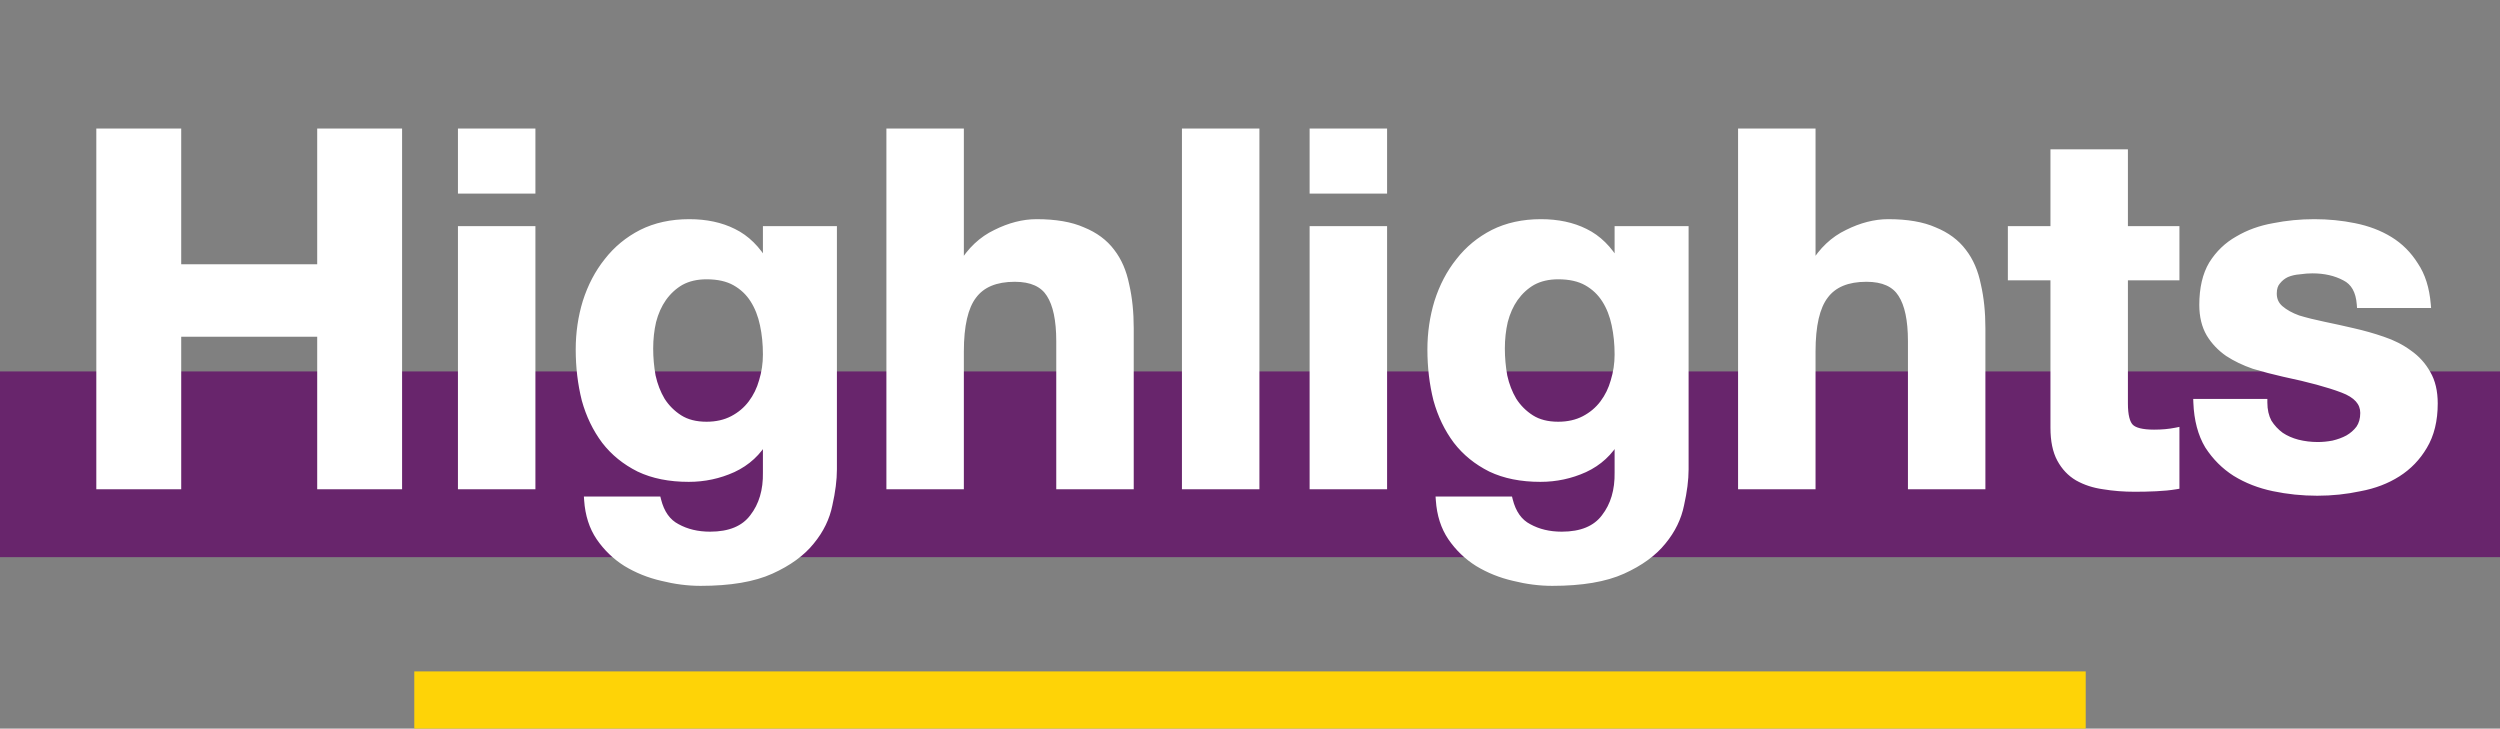<svg width="175" height="51" viewBox="0 0 175 51" fill="none" xmlns="http://www.w3.org/2000/svg">
<rect x="0" y="0" width="175" height="51" fill="#808080" stroke="none"/>
<rect y="26" width="175" height="13" fill="#68256C"/>
<path d="M6.992 9.248V34H12.435V23.323H22.454V34H27.896V9.248H22.454V18.747H12.435V9.248H6.992ZM37.229 13.304V9.248H32.306V13.304H37.229ZM32.306 16.077V34H37.229V16.077H32.306ZM49.46 29.771C48.697 29.771 48.062 29.609 47.553 29.285C47.045 28.962 46.629 28.546 46.305 28.037C46.005 27.529 45.785 26.963 45.646 26.339C45.531 25.692 45.473 25.044 45.473 24.397C45.473 23.727 45.542 23.092 45.681 22.491C45.843 21.867 46.086 21.324 46.409 20.861C46.756 20.376 47.172 19.995 47.657 19.717C48.166 19.44 48.766 19.301 49.46 19.301C50.269 19.301 50.939 19.452 51.47 19.752C52.002 20.052 52.429 20.457 52.753 20.965C53.077 21.474 53.308 22.063 53.446 22.733C53.585 23.38 53.654 24.074 53.654 24.813C53.654 25.46 53.562 26.084 53.377 26.685C53.215 27.263 52.961 27.783 52.614 28.245C52.268 28.708 51.829 29.077 51.297 29.355C50.766 29.632 50.153 29.771 49.46 29.771ZM58.334 32.856V16.077H53.654V18.469H53.585C52.984 17.429 52.233 16.69 51.332 16.251C50.453 15.812 49.425 15.592 48.246 15.592C46.998 15.592 45.889 15.835 44.918 16.32C43.971 16.805 43.173 17.464 42.526 18.296C41.879 19.105 41.382 20.052 41.036 21.139C40.712 22.202 40.55 23.311 40.55 24.467C40.55 25.692 40.689 26.859 40.966 27.968C41.267 29.054 41.729 30.013 42.353 30.845C42.977 31.654 43.774 32.301 44.745 32.787C45.716 33.249 46.871 33.48 48.212 33.48C49.298 33.48 50.326 33.26 51.297 32.821C52.291 32.359 53.053 31.654 53.585 30.707H53.654V33.064C53.678 34.335 53.365 35.387 52.718 36.219C52.094 37.051 51.089 37.467 49.702 37.467C48.824 37.467 48.05 37.282 47.38 36.912C46.709 36.565 46.259 35.93 46.028 35.005H41.14C41.209 36.022 41.486 36.889 41.972 37.605C42.48 38.345 43.104 38.946 43.844 39.408C44.606 39.87 45.438 40.205 46.34 40.413C47.264 40.644 48.166 40.76 49.044 40.76C51.101 40.76 52.742 40.483 53.966 39.928C55.191 39.373 56.127 38.692 56.774 37.883C57.422 37.097 57.837 36.242 58.022 35.317C58.23 34.393 58.334 33.572 58.334 32.856ZM62.298 9.248V34H67.22V24.605C67.22 22.78 67.521 21.474 68.122 20.688C68.723 19.879 69.693 19.475 71.034 19.475C72.212 19.475 73.033 19.844 73.495 20.584C73.957 21.3 74.188 22.398 74.188 23.877V34H79.111V22.976C79.111 21.867 79.007 20.861 78.799 19.96C78.614 19.036 78.279 18.261 77.794 17.637C77.308 16.99 76.638 16.493 75.783 16.147C74.951 15.777 73.876 15.592 72.559 15.592C71.635 15.592 70.687 15.835 69.716 16.32C68.746 16.782 67.948 17.533 67.324 18.573H67.22V9.248H62.298ZM82.986 9.248V34H87.909V9.248H82.986ZM96.846 13.304V9.248H91.923V13.304H96.846ZM91.923 16.077V34H96.846V16.077H91.923ZM109.077 29.771C108.314 29.771 107.679 29.609 107.17 29.285C106.662 28.962 106.246 28.546 105.922 28.037C105.622 27.529 105.402 26.963 105.264 26.339C105.148 25.692 105.09 25.044 105.09 24.397C105.09 23.727 105.16 23.092 105.298 22.491C105.46 21.867 105.703 21.324 106.026 20.861C106.373 20.376 106.789 19.995 107.274 19.717C107.783 19.44 108.384 19.301 109.077 19.301C109.886 19.301 110.556 19.452 111.088 19.752C111.619 20.052 112.047 20.457 112.37 20.965C112.694 21.474 112.925 22.063 113.064 22.733C113.202 23.38 113.272 24.074 113.272 24.813C113.272 25.46 113.179 26.084 112.994 26.685C112.832 27.263 112.578 27.783 112.232 28.245C111.885 28.708 111.446 29.077 110.914 29.355C110.383 29.632 109.77 29.771 109.077 29.771ZM117.952 32.856V16.077H113.272V18.469H113.202C112.601 17.429 111.85 16.69 110.949 16.251C110.071 15.812 109.042 15.592 107.864 15.592C106.616 15.592 105.506 15.835 104.536 16.32C103.588 16.805 102.791 17.464 102.144 18.296C101.496 19.105 101 20.052 100.653 21.139C100.329 22.202 100.168 23.311 100.168 24.467C100.168 25.692 100.306 26.859 100.584 27.968C100.884 29.054 101.346 30.013 101.97 30.845C102.594 31.654 103.392 32.301 104.362 32.787C105.333 33.249 106.488 33.48 107.829 33.48C108.915 33.48 109.944 33.26 110.914 32.821C111.908 32.359 112.671 31.654 113.202 30.707H113.272V33.064C113.295 34.335 112.983 35.387 112.336 36.219C111.712 37.051 110.706 37.467 109.32 37.467C108.441 37.467 107.667 37.282 106.997 36.912C106.327 36.565 105.876 35.93 105.645 35.005H100.757C100.826 36.022 101.104 36.889 101.589 37.605C102.097 38.345 102.721 38.946 103.461 39.408C104.224 39.87 105.056 40.205 105.957 40.413C106.881 40.644 107.783 40.76 108.661 40.76C110.718 40.76 112.359 40.483 113.584 39.928C114.808 39.373 115.744 38.692 116.392 37.883C117.039 37.097 117.455 36.242 117.64 35.317C117.848 34.393 117.952 33.572 117.952 32.856ZM121.915 9.248V34H126.838V24.605C126.838 22.78 127.138 21.474 127.739 20.688C128.34 19.879 129.311 19.475 130.651 19.475C131.83 19.475 132.65 19.844 133.112 20.584C133.575 21.3 133.806 22.398 133.806 23.877V34H138.728V22.976C138.728 21.867 138.624 20.861 138.416 19.96C138.231 19.036 137.896 18.261 137.411 17.637C136.926 16.99 136.255 16.493 135.4 16.147C134.568 15.777 133.494 15.592 132.176 15.592C131.252 15.592 130.304 15.835 129.334 16.32C128.363 16.782 127.566 17.533 126.942 18.573H126.838V9.248H121.915ZM148.704 16.077V10.704H143.782V16.077H140.8V19.371H143.782V29.944C143.782 30.845 143.932 31.573 144.232 32.128C144.533 32.683 144.937 33.11 145.446 33.411C145.977 33.711 146.578 33.908 147.248 34C147.942 34.116 148.67 34.173 149.432 34.173C149.918 34.173 150.415 34.162 150.923 34.139C151.432 34.116 151.894 34.069 152.31 34V30.187C152.079 30.233 151.836 30.268 151.582 30.291C151.328 30.314 151.062 30.325 150.784 30.325C149.952 30.325 149.398 30.187 149.12 29.909C148.843 29.632 148.704 29.077 148.704 28.245V19.371H152.31V16.077H148.704ZM158.465 28.176H153.785C153.831 29.378 154.097 30.383 154.583 31.192C155.091 31.978 155.727 32.613 156.489 33.099C157.275 33.584 158.165 33.931 159.159 34.139C160.152 34.347 161.169 34.451 162.209 34.451C163.226 34.451 164.22 34.347 165.191 34.139C166.184 33.954 167.063 33.619 167.825 33.133C168.588 32.648 169.2 32.012 169.663 31.227C170.148 30.418 170.391 29.424 170.391 28.245C170.391 27.413 170.229 26.72 169.905 26.165C169.582 25.588 169.154 25.114 168.623 24.744C168.091 24.351 167.479 24.039 166.785 23.808C166.115 23.577 165.422 23.38 164.705 23.219C164.012 23.057 163.33 22.907 162.66 22.768C161.99 22.629 161.389 22.479 160.857 22.317C160.349 22.132 159.933 21.901 159.609 21.624C159.286 21.347 159.124 20.988 159.124 20.549C159.124 20.18 159.216 19.891 159.401 19.683C159.586 19.452 159.806 19.278 160.06 19.163C160.337 19.047 160.638 18.978 160.961 18.955C161.285 18.908 161.585 18.885 161.863 18.885C162.741 18.885 163.503 19.059 164.151 19.405C164.798 19.729 165.156 20.364 165.225 21.312H169.905C169.813 20.203 169.524 19.29 169.039 18.573C168.576 17.834 167.987 17.244 167.271 16.805C166.554 16.366 165.734 16.054 164.809 15.869C163.908 15.684 162.972 15.592 162.001 15.592C161.031 15.592 160.083 15.684 159.159 15.869C158.234 16.031 157.402 16.332 156.663 16.771C155.923 17.187 155.322 17.764 154.86 18.504C154.421 19.244 154.201 20.191 154.201 21.347C154.201 22.132 154.363 22.803 154.687 23.357C155.01 23.889 155.438 24.34 155.969 24.709C156.501 25.056 157.102 25.345 157.772 25.576C158.465 25.784 159.17 25.969 159.887 26.131C161.643 26.5 163.007 26.87 163.977 27.24C164.971 27.61 165.468 28.164 165.468 28.904C165.468 29.343 165.364 29.713 165.156 30.013C164.948 30.291 164.682 30.522 164.359 30.707C164.058 30.868 163.711 30.996 163.319 31.088C162.949 31.157 162.591 31.192 162.244 31.192C161.759 31.192 161.285 31.134 160.823 31.019C160.383 30.903 159.991 30.73 159.644 30.499C159.297 30.244 159.008 29.932 158.777 29.563C158.569 29.17 158.465 28.708 158.465 28.176Z" fill="white"/>
<path d="M6.992 9.248V8.998H6.742V9.248H6.992ZM6.992 34H6.742V34.25H6.992V34ZM12.435 34V34.25H12.685V34H12.435ZM12.435 23.323V23.073H12.185V23.323H12.435ZM22.454 23.323H22.704V23.073H22.454V23.323ZM22.454 34H22.204V34.25H22.454V34ZM27.896 34V34.25H28.146V34H27.896ZM27.896 9.248H28.146V8.998H27.896V9.248ZM22.454 9.248V8.998H22.204V9.248H22.454ZM22.454 18.747V18.997H22.704V18.747H22.454ZM12.435 18.747H12.185V18.997H12.435V18.747ZM12.435 9.248H12.685V8.998H12.435V9.248ZM6.742 9.248V34H7.242V9.248H6.742ZM6.992 34.25H12.435V33.75H6.992V34.25ZM12.685 34V23.323H12.185V34H12.685ZM12.435 23.573H22.454V23.073H12.435V23.573ZM22.204 23.323V34H22.704V23.323H22.204ZM22.454 34.25H27.896V33.75H22.454V34.25ZM28.146 34V9.248H27.646V34H28.146ZM27.896 8.998H22.454V9.498H27.896V8.998ZM22.204 9.248V18.747H22.704V9.248H22.204ZM22.454 18.497H12.435V18.997H22.454V18.497ZM12.685 18.747V9.248H12.185V18.747H12.685ZM12.435 8.998H6.992V9.498H12.435V8.998ZM37.229 13.304V13.554H37.479V13.304H37.229ZM37.229 9.248H37.479V8.998H37.229V9.248ZM32.306 9.248V8.998H32.056V9.248H32.306ZM32.306 13.304H32.056V13.554H32.306V13.304ZM32.306 16.077V15.827H32.056V16.077H32.306ZM32.306 34H32.056V34.25H32.306V34ZM37.229 34V34.25H37.479V34H37.229ZM37.229 16.077H37.479V15.827H37.229V16.077ZM37.479 13.304V9.248H36.979V13.304H37.479ZM37.229 8.998H32.306V9.498H37.229V8.998ZM32.056 9.248V13.304H32.556V9.248H32.056ZM32.306 13.554H37.229V13.054H32.306V13.554ZM32.056 16.077V34H32.556V16.077H32.056ZM32.306 34.25H37.229V33.75H32.306V34.25ZM37.479 34V16.077H36.979V34H37.479ZM37.229 15.827H32.306V16.327H37.229V15.827ZM47.553 29.285L47.419 29.496L47.419 29.496L47.553 29.285ZM46.305 28.037L46.09 28.165L46.094 28.172L46.305 28.037ZM45.646 26.339L45.4 26.383L45.402 26.393L45.646 26.339ZM45.681 22.491L45.439 22.428L45.438 22.434L45.681 22.491ZM46.409 20.861L46.206 20.716L46.204 20.718L46.409 20.861ZM47.657 19.717L47.537 19.498L47.533 19.5L47.657 19.717ZM51.47 19.752L51.347 19.97L51.347 19.97L51.47 19.752ZM53.446 22.733L53.202 22.784L53.202 22.786L53.446 22.733ZM53.377 26.685L53.138 26.612L53.136 26.618L53.377 26.685ZM52.614 28.245L52.414 28.095L52.414 28.095L52.614 28.245ZM51.297 29.355L51.413 29.576L51.413 29.576L51.297 29.355ZM58.334 16.077H58.584V15.827H58.334V16.077ZM53.654 16.077V15.827H53.404V16.077H53.654ZM53.654 18.469V18.719H53.904V18.469H53.654ZM53.585 18.469L53.369 18.594L53.441 18.719H53.585V18.469ZM51.332 16.251L51.22 16.474L51.222 16.475L51.332 16.251ZM44.918 16.32L44.807 16.096L44.804 16.098L44.918 16.32ZM42.526 18.296L42.722 18.452L42.724 18.45L42.526 18.296ZM41.036 21.139L40.798 21.063L40.797 21.066L41.036 21.139ZM40.966 27.968L40.724 28.029L40.725 28.035L40.966 27.968ZM42.353 30.845L42.153 30.995L42.155 30.998L42.353 30.845ZM44.745 32.787L44.633 33.01L44.638 33.012L44.745 32.787ZM51.297 32.821L51.4 33.049L51.403 33.048L51.297 32.821ZM53.585 30.707V30.457H53.439L53.367 30.584L53.585 30.707ZM53.654 30.707H53.904V30.457H53.654V30.707ZM53.654 33.064H53.404L53.404 33.069L53.654 33.064ZM52.718 36.219L52.521 36.065L52.518 36.069L52.718 36.219ZM47.38 36.912L47.501 36.693L47.495 36.69L47.38 36.912ZM46.028 35.005L46.27 34.945L46.223 34.755H46.028V35.005ZM41.14 35.005V34.755H40.872L40.89 35.022L41.14 35.005ZM41.972 37.605L41.765 37.745L41.766 37.747L41.972 37.605ZM43.844 39.408L43.711 39.62L43.714 39.622L43.844 39.408ZM46.34 40.413L46.4 40.171L46.396 40.17L46.34 40.413ZM56.774 37.883L56.581 37.724L56.579 37.727L56.774 37.883ZM58.022 35.317L57.778 35.262L57.777 35.268L58.022 35.317ZM49.46 29.521C48.732 29.521 48.146 29.366 47.687 29.074L47.419 29.496C47.977 29.851 48.662 30.021 49.46 30.021V29.521ZM47.687 29.074C47.21 28.77 46.82 28.381 46.516 27.903L46.094 28.172C46.437 28.711 46.88 29.153 47.419 29.496L47.687 29.074ZM46.52 27.91C46.234 27.426 46.024 26.885 45.891 26.284L45.402 26.393C45.546 27.041 45.775 27.632 46.09 28.165L46.52 27.91ZM45.892 26.295C45.779 25.662 45.723 25.029 45.723 24.397H45.223C45.223 25.059 45.282 25.721 45.4 26.383L45.892 26.295ZM45.723 24.397C45.723 23.744 45.791 23.128 45.925 22.547L45.438 22.434C45.294 23.055 45.223 23.71 45.223 24.397H45.723ZM45.923 22.553C46.078 21.954 46.31 21.439 46.614 21.005L46.204 20.718C45.861 21.208 45.607 21.779 45.439 22.428L45.923 22.553ZM46.612 21.007C46.94 20.549 47.329 20.193 47.781 19.934L47.533 19.5C47.014 19.797 46.572 20.203 46.206 20.716L46.612 21.007ZM47.777 19.937C48.242 19.683 48.8 19.551 49.46 19.551V19.051C48.733 19.051 48.089 19.197 47.537 19.498L47.777 19.937ZM49.46 19.551C50.239 19.551 50.864 19.696 51.347 19.97L51.593 19.534C51.014 19.207 50.298 19.051 49.46 19.051V19.551ZM51.347 19.97C51.844 20.25 52.241 20.626 52.542 21.1L52.964 20.831C52.618 20.288 52.16 19.855 51.593 19.534L51.347 19.97ZM52.542 21.1C52.847 21.579 53.068 22.14 53.202 22.784L53.691 22.683C53.547 21.987 53.306 21.368 52.964 20.831L52.542 21.1ZM53.202 22.786C53.337 23.414 53.404 24.089 53.404 24.813H53.904C53.904 24.058 53.834 23.347 53.691 22.681L53.202 22.786ZM53.404 24.813C53.404 25.436 53.316 26.035 53.138 26.612L53.616 26.759C53.808 26.134 53.904 25.485 53.904 24.813H53.404ZM53.136 26.618C52.983 27.167 52.742 27.659 52.414 28.095L52.814 28.395C53.18 27.907 53.448 27.359 53.618 26.753L53.136 26.618ZM52.414 28.095C52.091 28.526 51.681 28.872 51.181 29.133L51.413 29.576C51.976 29.282 52.444 28.889 52.814 28.395L52.414 28.095ZM51.181 29.133C50.691 29.389 50.119 29.521 49.46 29.521V30.021C50.187 30.021 50.84 29.875 51.413 29.576L51.181 29.133ZM58.584 32.856V16.077H58.084V32.856H58.584ZM58.334 15.827H53.654V16.327H58.334V15.827ZM53.404 16.077V18.469H53.904V16.077H53.404ZM53.654 18.219H53.585V18.719H53.654V18.219ZM53.801 18.344C53.181 17.27 52.396 16.491 51.441 16.026L51.222 16.475C52.071 16.889 52.788 17.589 53.369 18.594L53.801 18.344ZM51.444 16.027C50.524 15.567 49.456 15.342 48.246 15.342V15.842C49.394 15.842 50.383 16.056 51.22 16.474L51.444 16.027ZM48.246 15.342C46.965 15.342 45.817 15.591 44.807 16.096L45.03 16.544C45.961 16.078 47.031 15.842 48.246 15.842V15.342ZM44.804 16.098C43.825 16.599 42.999 17.281 42.329 18.142L42.724 18.45C43.348 17.647 44.117 17.011 45.032 16.543L44.804 16.098ZM42.331 18.14C41.663 18.975 41.153 19.95 40.798 21.063L41.274 21.215C41.612 20.155 42.095 19.235 42.722 18.452L42.331 18.14ZM40.797 21.066C40.465 22.154 40.3 23.287 40.3 24.467H40.8C40.8 23.335 40.959 22.25 41.275 21.212L40.797 21.066ZM40.3 24.467C40.3 25.71 40.441 26.898 40.724 28.029L41.209 27.907C40.937 26.819 40.8 25.673 40.8 24.467H40.3ZM40.725 28.035C41.033 29.148 41.509 30.136 42.153 30.995L42.553 30.695C41.949 29.89 41.5 28.96 41.207 27.901L40.725 28.035ZM42.155 30.998C42.804 31.839 43.631 32.509 44.633 33.01L44.857 32.563C43.918 32.093 43.151 31.47 42.551 30.693L42.155 30.998ZM44.638 33.012C45.649 33.494 46.843 33.73 48.212 33.73V33.23C46.9 33.23 45.782 33.004 44.853 32.561L44.638 33.012ZM48.212 33.73C49.333 33.73 50.396 33.503 51.4 33.049L51.194 32.594C50.256 33.018 49.263 33.23 48.212 33.23V33.73ZM51.403 33.048C52.443 32.564 53.246 31.823 53.803 30.829L53.367 30.584C52.861 31.486 52.138 32.154 51.192 32.595L51.403 33.048ZM53.585 30.957H53.654V30.457H53.585V30.957ZM53.404 30.707V33.064H53.904V30.707H53.404ZM53.404 33.069C53.427 34.295 53.126 35.287 52.521 36.065L52.916 36.372C53.605 35.486 53.928 34.376 53.904 33.059L53.404 33.069ZM52.518 36.069C51.956 36.818 51.039 37.217 49.702 37.217V37.717C51.139 37.717 52.232 37.283 52.918 36.369L52.518 36.069ZM49.702 37.217C48.86 37.217 48.129 37.04 47.501 36.693L47.259 37.131C47.971 37.524 48.788 37.717 49.702 37.717V37.217ZM47.495 36.69C46.904 36.385 46.489 35.819 46.27 34.945L45.785 35.066C46.029 36.04 46.515 36.746 47.265 37.134L47.495 36.69ZM46.028 34.755H41.14V35.255H46.028V34.755ZM40.89 35.022C40.962 36.075 41.251 36.986 41.765 37.745L42.179 37.465C41.722 36.791 41.456 35.969 41.389 34.988L40.89 35.022ZM41.766 37.747C42.293 38.514 42.942 39.139 43.711 39.62L43.976 39.196C43.267 38.752 42.667 38.176 42.178 37.464L41.766 37.747ZM43.714 39.622C44.5 40.098 45.357 40.443 46.283 40.657L46.396 40.17C45.52 39.968 44.712 39.642 43.973 39.194L43.714 39.622ZM46.279 40.656C47.222 40.892 48.143 41.01 49.044 41.01V40.51C48.188 40.51 47.307 40.397 46.4 40.171L46.279 40.656ZM49.044 41.01C51.119 41.01 52.8 40.731 54.069 40.156L53.863 39.7C52.683 40.235 51.082 40.51 49.044 40.51V41.01ZM54.069 40.156C55.32 39.59 56.292 38.886 56.97 38.039L56.579 37.727C55.963 38.497 55.063 39.157 53.863 39.7L54.069 40.156ZM56.967 38.042C57.639 37.227 58.074 36.334 58.268 35.366L57.777 35.268C57.601 36.149 57.205 36.967 56.581 37.724L56.967 38.042ZM58.266 35.372C58.477 34.435 58.584 33.596 58.584 32.856H58.084C58.084 33.549 57.984 34.351 57.779 35.263L58.266 35.372ZM62.298 9.248V8.998H62.048V9.248H62.298ZM62.298 34H62.048V34.25H62.298V34ZM67.22 34V34.25H67.47V34H67.22ZM68.122 20.688L68.32 20.84L68.323 20.837L68.122 20.688ZM73.495 20.584L73.283 20.716L73.285 20.72L73.495 20.584ZM74.188 34H73.938V34.25H74.188V34ZM79.111 34V34.25H79.361V34H79.111ZM78.799 19.96L78.554 20.009L78.555 20.016L78.799 19.96ZM77.794 17.637L77.594 17.787L77.596 17.791L77.794 17.637ZM75.783 16.147L75.681 16.375L75.689 16.378L75.783 16.147ZM69.716 16.32L69.824 16.546L69.828 16.544L69.716 16.32ZM67.324 18.573V18.823H67.466L67.539 18.702L67.324 18.573ZM67.22 18.573H66.97V18.823H67.22V18.573ZM67.22 9.248H67.47V8.998H67.22V9.248ZM62.048 9.248V34H62.548V9.248H62.048ZM62.298 34.25H67.22V33.75H62.298V34.25ZM67.47 34V24.605H66.97V34H67.47ZM67.47 24.605C67.47 22.794 67.771 21.558 68.32 20.84L67.923 20.536C67.271 21.389 66.97 22.765 66.97 24.605H67.47ZM68.323 20.837C68.862 20.111 69.744 19.725 71.034 19.725V19.225C69.643 19.225 68.584 19.647 67.921 20.539L68.323 20.837ZM71.034 19.725C72.16 19.725 72.882 20.075 73.283 20.716L73.707 20.451C73.184 19.614 72.265 19.225 71.034 19.225V19.725ZM73.285 20.72C73.708 21.376 73.938 22.415 73.938 23.877H74.438C74.438 22.381 74.206 21.225 73.705 20.448L73.285 20.72ZM73.938 23.877V34H74.438V23.877H73.938ZM74.188 34.25H79.111V33.75H74.188V34.25ZM79.361 34V22.976H78.861V34H79.361ZM79.361 22.976C79.361 21.851 79.256 20.827 79.043 19.904L78.555 20.016C78.758 20.896 78.861 21.882 78.861 22.976H79.361ZM79.044 19.911C78.853 18.956 78.504 18.144 77.991 17.484L77.596 17.791C78.054 18.379 78.375 19.115 78.554 20.009L79.044 19.911ZM77.994 17.487C77.478 16.799 76.768 16.276 75.877 15.915L75.689 16.378C76.508 16.71 77.139 17.181 77.594 17.787L77.994 17.487ZM75.885 15.918C75.01 15.529 73.897 15.342 72.559 15.342V15.842C73.856 15.842 74.892 16.024 75.682 16.375L75.885 15.918ZM72.559 15.342C71.59 15.342 70.604 15.597 69.605 16.096L69.828 16.544C70.77 16.073 71.68 15.842 72.559 15.842V15.342ZM69.609 16.094C68.588 16.58 67.756 17.368 67.11 18.445L67.539 18.702C68.141 17.698 68.903 16.984 69.824 16.546L69.609 16.094ZM67.324 18.323H67.22V18.823H67.324V18.323ZM67.47 18.573V9.248H66.97V18.573H67.47ZM67.22 8.998H62.298V9.498H67.22V8.998ZM82.986 9.248V8.998H82.736V9.248H82.986ZM82.986 34H82.736V34.25H82.986V34ZM87.909 34V34.25H88.159V34H87.909ZM87.909 9.248H88.159V8.998H87.909V9.248ZM82.736 9.248V34H83.236V9.248H82.736ZM82.986 34.25H87.909V33.75H82.986V34.25ZM88.159 34V9.248H87.659V34H88.159ZM87.909 8.998H82.986V9.498H87.909V8.998ZM96.846 13.304V13.554H97.096V13.304H96.846ZM96.846 9.248H97.096V8.998H96.846V9.248ZM91.923 9.248V8.998H91.673V9.248H91.923ZM91.923 13.304H91.673V13.554H91.923V13.304ZM91.923 16.077V15.827H91.673V16.077H91.923ZM91.923 34H91.673V34.25H91.923V34ZM96.846 34V34.25H97.096V34H96.846ZM96.846 16.077H97.096V15.827H96.846V16.077ZM97.096 13.304V9.248H96.596V13.304H97.096ZM96.846 8.998H91.923V9.498H96.846V8.998ZM91.673 9.248V13.304H92.173V9.248H91.673ZM91.923 13.554H96.846V13.054H91.923V13.554ZM91.673 16.077V34H92.173V16.077H91.673ZM91.923 34.25H96.846V33.75H91.923V34.25ZM97.096 34V16.077H96.596V34H97.096ZM96.846 15.827H91.923V16.327H96.846V15.827ZM107.17 29.285L107.036 29.496L107.036 29.496L107.17 29.285ZM105.922 28.037L105.707 28.165L105.711 28.172L105.922 28.037ZM105.264 26.339L105.017 26.383L105.02 26.393L105.264 26.339ZM105.298 22.491L105.056 22.428L105.055 22.434L105.298 22.491ZM106.026 20.861L105.823 20.716L105.821 20.718L106.026 20.861ZM107.274 19.717L107.155 19.498L107.15 19.5L107.274 19.717ZM111.088 19.752L110.965 19.97L110.965 19.97L111.088 19.752ZM113.064 22.733L112.819 22.784L112.819 22.786L113.064 22.733ZM112.994 26.685L112.755 26.612L112.754 26.618L112.994 26.685ZM112.232 28.245L112.032 28.095L112.032 28.095L112.232 28.245ZM110.914 29.355L111.03 29.576L111.03 29.576L110.914 29.355ZM117.952 16.077H118.202V15.827H117.952V16.077ZM113.272 16.077V15.827H113.022V16.077H113.272ZM113.272 18.469V18.719H113.522V18.469H113.272ZM113.202 18.469L112.986 18.594L113.058 18.719H113.202V18.469ZM110.949 16.251L110.837 16.474L110.839 16.475L110.949 16.251ZM104.536 16.32L104.424 16.096L104.422 16.098L104.536 16.32ZM102.144 18.296L102.339 18.452L102.341 18.45L102.144 18.296ZM100.653 21.139L100.415 21.063L100.414 21.066L100.653 21.139ZM100.584 27.968L100.341 28.029L100.343 28.035L100.584 27.968ZM101.97 30.845L101.77 30.995L101.772 30.998L101.97 30.845ZM104.362 32.787L104.25 33.01L104.255 33.012L104.362 32.787ZM110.914 32.821L111.017 33.049L111.02 33.048L110.914 32.821ZM113.202 30.707V30.457H113.056L112.984 30.584L113.202 30.707ZM113.272 30.707H113.522V30.457H113.272V30.707ZM113.272 33.064H113.022L113.022 33.069L113.272 33.064ZM112.336 36.219L112.138 36.065L112.136 36.069L112.336 36.219ZM106.997 36.912L107.118 36.693L107.112 36.69L106.997 36.912ZM105.645 35.005L105.887 34.945L105.84 34.755H105.645V35.005ZM100.757 35.005V34.755H100.489L100.508 35.022L100.757 35.005ZM101.589 37.605L101.382 37.745L101.383 37.747L101.589 37.605ZM103.461 39.408L103.328 39.62L103.331 39.622L103.461 39.408ZM105.957 40.413L106.018 40.171L106.013 40.17L105.957 40.413ZM116.392 37.883L116.199 37.724L116.196 37.727L116.392 37.883ZM117.64 35.317L117.396 35.262L117.394 35.268L117.64 35.317ZM109.077 29.521C108.349 29.521 107.763 29.366 107.304 29.074L107.036 29.496C107.594 29.851 108.279 30.021 109.077 30.021V29.521ZM107.304 29.074C106.827 28.77 106.437 28.381 106.133 27.903L105.711 28.172C106.055 28.711 106.497 29.153 107.036 29.496L107.304 29.074ZM106.137 27.91C105.851 27.426 105.641 26.885 105.508 26.284L105.02 26.393C105.163 27.041 105.392 27.632 105.707 28.165L106.137 27.91ZM105.51 26.295C105.397 25.662 105.34 25.029 105.34 24.397H104.84C104.84 25.059 104.899 25.721 105.017 26.383L105.51 26.295ZM105.34 24.397C105.34 23.744 105.408 23.128 105.542 22.547L105.055 22.434C104.911 23.055 104.84 23.71 104.84 24.397H105.34ZM105.54 22.553C105.696 21.954 105.927 21.439 106.231 21.005L105.821 20.718C105.479 21.208 105.224 21.779 105.056 22.428L105.54 22.553ZM106.23 21.007C106.557 20.549 106.946 20.193 107.398 19.934L107.15 19.5C106.631 19.797 106.189 20.203 105.823 20.716L106.23 21.007ZM107.394 19.937C107.859 19.683 108.417 19.551 109.077 19.551V19.051C108.35 19.051 107.706 19.197 107.155 19.498L107.394 19.937ZM109.077 19.551C109.856 19.551 110.481 19.696 110.965 19.97L111.211 19.534C110.631 19.207 109.915 19.051 109.077 19.051V19.551ZM110.965 19.97C111.461 20.25 111.858 20.626 112.159 21.1L112.581 20.831C112.235 20.288 111.777 19.855 111.211 19.534L110.965 19.97ZM112.159 21.1C112.465 21.579 112.685 22.14 112.819 22.784L113.308 22.683C113.164 21.987 112.923 21.368 112.581 20.831L112.159 21.1ZM112.819 22.786C112.954 23.414 113.022 24.089 113.022 24.813H113.522C113.522 24.058 113.451 23.347 113.308 22.681L112.819 22.786ZM113.022 24.813C113.022 25.436 112.933 26.035 112.755 26.612L113.233 26.759C113.426 26.134 113.522 25.485 113.522 24.813H113.022ZM112.754 26.618C112.6 27.167 112.359 27.659 112.032 28.095L112.432 28.395C112.798 27.907 113.065 27.359 113.235 26.753L112.754 26.618ZM112.032 28.095C111.708 28.526 111.298 28.872 110.799 29.133L111.03 29.576C111.593 29.282 112.062 28.889 112.432 28.395L112.032 28.095ZM110.799 29.133C110.308 29.389 109.736 29.521 109.077 29.521V30.021C109.804 30.021 110.457 29.875 111.03 29.576L110.799 29.133ZM118.202 32.856V16.077H117.702V32.856H118.202ZM117.952 15.827H113.272V16.327H117.952V15.827ZM113.022 16.077V18.469H113.522V16.077H113.022ZM113.272 18.219H113.202V18.719H113.272V18.219ZM113.419 18.344C112.798 17.27 112.013 16.491 111.058 16.026L110.839 16.475C111.688 16.889 112.405 17.589 112.986 18.594L113.419 18.344ZM111.061 16.027C110.142 15.567 109.073 15.342 107.864 15.342V15.842C109.011 15.842 110 16.056 110.837 16.474L111.061 16.027ZM107.864 15.342C106.583 15.342 105.434 15.591 104.424 16.096L104.647 16.544C105.578 16.078 106.649 15.842 107.864 15.842V15.342ZM104.422 16.098C103.442 16.599 102.616 17.281 101.946 18.142L102.341 18.45C102.965 17.647 103.734 17.011 104.65 16.543L104.422 16.098ZM101.948 18.14C101.28 18.975 100.77 19.95 100.415 21.063L100.891 21.215C101.229 20.155 101.713 19.235 102.339 18.452L101.948 18.14ZM100.414 21.066C100.083 22.154 99.918 23.287 99.918 24.467H100.418C100.418 23.335 100.576 22.25 100.892 21.212L100.414 21.066ZM99.918 24.467C99.918 25.71 100.058 26.898 100.341 28.029L100.826 27.907C100.554 26.819 100.418 25.673 100.418 24.467H99.918ZM100.343 28.035C100.651 29.148 101.126 30.136 101.77 30.995L102.17 30.695C101.567 29.89 101.117 28.96 100.825 27.901L100.343 28.035ZM101.772 30.998C102.421 31.839 103.248 32.509 104.25 33.01L104.474 32.563C103.535 32.093 102.768 31.47 102.168 30.693L101.772 30.998ZM104.255 33.012C105.266 33.494 106.46 33.73 107.829 33.73V33.23C106.517 33.23 105.4 33.004 104.47 32.561L104.255 33.012ZM107.829 33.73C108.95 33.73 110.014 33.503 111.017 33.049L110.811 32.594C109.874 33.018 108.88 33.23 107.829 33.23V33.73ZM111.02 33.048C112.061 32.564 112.863 31.823 113.42 30.829L112.984 30.584C112.479 31.486 111.756 32.154 110.809 32.595L111.02 33.048ZM113.202 30.957H113.272V30.457H113.202V30.957ZM113.022 30.707V33.064H113.522V30.707H113.022ZM113.022 33.069C113.044 34.295 112.743 35.287 112.138 36.065L112.533 36.372C113.222 35.486 113.545 34.376 113.522 33.059L113.022 33.069ZM112.136 36.069C111.574 36.818 110.656 37.217 109.32 37.217V37.717C110.757 37.717 111.85 37.283 112.536 36.369L112.136 36.069ZM109.32 37.217C108.477 37.217 107.746 37.04 107.118 36.693L106.876 37.131C107.589 37.524 108.405 37.717 109.32 37.717V37.217ZM107.112 36.69C106.521 36.385 106.106 35.819 105.887 34.945L105.402 35.066C105.646 36.04 106.132 36.746 106.882 37.134L107.112 36.69ZM105.645 34.755H100.757V35.255H105.645V34.755ZM100.508 35.022C100.579 36.075 100.868 36.986 101.382 37.745L101.796 37.465C101.339 36.791 101.073 35.969 101.006 34.988L100.508 35.022ZM101.383 37.747C101.91 38.514 102.559 39.139 103.328 39.62L103.593 39.196C102.884 38.752 102.285 38.176 101.795 37.464L101.383 37.747ZM103.331 39.622C104.118 40.098 104.974 40.443 105.901 40.657L106.013 40.17C105.137 39.968 104.33 39.642 103.591 39.194L103.331 39.622ZM105.896 40.656C106.839 40.892 107.761 41.01 108.661 41.01V40.51C107.805 40.51 106.924 40.397 106.018 40.171L105.896 40.656ZM108.661 41.01C110.736 41.01 112.417 40.731 113.687 40.156L113.48 39.7C112.301 40.235 110.699 40.51 108.661 40.51V41.01ZM113.687 40.156C114.937 39.59 115.909 38.886 116.587 38.039L116.196 37.727C115.58 38.497 114.68 39.157 113.48 39.7L113.687 40.156ZM116.585 38.042C117.256 37.227 117.691 36.334 117.885 35.366L117.394 35.268C117.218 36.149 116.822 36.967 116.199 37.724L116.585 38.042ZM117.883 35.372C118.094 34.435 118.202 33.596 118.202 32.856H117.702C117.702 33.549 117.601 34.351 117.396 35.263L117.883 35.372ZM121.915 9.248V8.998H121.665V9.248H121.915ZM121.915 34H121.665V34.25H121.915V34ZM126.838 34V34.25H127.088V34H126.838ZM127.739 20.688L127.938 20.84L127.94 20.837L127.739 20.688ZM133.112 20.584L132.9 20.716L132.902 20.72L133.112 20.584ZM133.806 34H133.556V34.25H133.806V34ZM138.728 34V34.25H138.978V34H138.728ZM138.416 19.96L138.171 20.009L138.173 20.016L138.416 19.96ZM137.411 17.637L137.211 17.787L137.214 17.791L137.411 17.637ZM135.4 16.147L135.299 16.375L135.306 16.378L135.4 16.147ZM129.334 16.32L129.441 16.546L129.445 16.544L129.334 16.32ZM126.942 18.573V18.823H127.083L127.156 18.702L126.942 18.573ZM126.838 18.573H126.588V18.823H126.838V18.573ZM126.838 9.248H127.088V8.998H126.838V9.248ZM121.665 9.248V34H122.165V9.248H121.665ZM121.915 34.25H126.838V33.75H121.915V34.25ZM127.088 34V24.605H126.588V34H127.088ZM127.088 24.605C127.088 22.794 127.388 21.558 127.938 20.84L127.54 20.536C126.888 21.389 126.588 22.765 126.588 24.605H127.088ZM127.94 20.837C128.479 20.111 129.361 19.725 130.651 19.725V19.225C129.26 19.225 128.201 19.647 127.538 20.539L127.94 20.837ZM130.651 19.725C131.777 19.725 132.499 20.075 132.9 20.716L133.324 20.451C132.801 19.614 131.882 19.225 130.651 19.225V19.725ZM132.902 20.72C133.326 21.376 133.556 22.415 133.556 23.877H134.056C134.056 22.381 133.824 21.225 133.322 20.448L132.902 20.72ZM133.556 23.877V34H134.056V23.877H133.556ZM133.806 34.25H138.728V33.75H133.806V34.25ZM138.978 34V22.976H138.478V34H138.978ZM138.978 22.976C138.978 21.851 138.873 20.827 138.66 19.904L138.173 20.016C138.376 20.896 138.478 21.882 138.478 22.976H138.978ZM138.661 19.911C138.47 18.956 138.122 18.144 137.608 17.484L137.214 17.791C137.671 18.379 137.992 19.115 138.171 20.009L138.661 19.911ZM137.611 17.487C137.095 16.799 136.385 16.276 135.494 15.915L135.306 16.378C136.125 16.71 136.757 17.181 137.211 17.787L137.611 17.487ZM135.502 15.918C134.627 15.529 133.514 15.342 132.176 15.342V15.842C133.473 15.842 134.51 16.024 135.299 16.375L135.502 15.918ZM132.176 15.342C131.207 15.342 130.221 15.597 129.222 16.096L129.445 16.544C130.387 16.073 131.297 15.842 132.176 15.842V15.342ZM129.226 16.094C128.206 16.58 127.373 17.368 126.727 18.445L127.156 18.702C127.758 17.698 128.52 16.984 129.441 16.546L129.226 16.094ZM126.942 18.323H126.838V18.823H126.942V18.323ZM127.088 18.573V9.248H126.588V18.573H127.088ZM126.838 8.998H121.915V9.498H126.838V8.998ZM148.704 16.077H148.454V16.327H148.704V16.077ZM148.704 10.704H148.954V10.454H148.704V10.704ZM143.782 10.704V10.454H143.532V10.704H143.782ZM143.782 16.077V16.327H144.032V16.077H143.782ZM140.8 16.077V15.827H140.55V16.077H140.8ZM140.8 19.371H140.55V19.621H140.8V19.371ZM143.782 19.371H144.032V19.121H143.782V19.371ZM144.232 32.128L144.013 32.247L144.013 32.247L144.232 32.128ZM145.446 33.411L145.319 33.626L145.323 33.628L145.446 33.411ZM147.248 34L147.29 33.753L147.283 33.752L147.248 34ZM150.923 34.139L150.912 33.889L150.912 33.889L150.923 34.139ZM152.31 34L152.351 34.247L152.56 34.212V34H152.31ZM152.31 30.187H152.56V29.882L152.261 29.942L152.31 30.187ZM151.582 30.291L151.559 30.042L151.559 30.042L151.582 30.291ZM149.12 29.909L148.944 30.086L148.944 30.086L149.12 29.909ZM148.704 19.371V19.121H148.454V19.371H148.704ZM152.31 19.371V19.621H152.56V19.371H152.31ZM152.31 16.077H152.56V15.827H152.31V16.077ZM148.954 16.077V10.704H148.454V16.077H148.954ZM148.704 10.454H143.782V10.954H148.704V10.454ZM143.532 10.704V16.077H144.032V10.704H143.532ZM143.782 15.827H140.8V16.327H143.782V15.827ZM140.55 16.077V19.371H141.05V16.077H140.55ZM140.8 19.621H143.782V19.121H140.8V19.621ZM143.532 19.371V29.944H144.032V19.371H143.532ZM143.532 29.944C143.532 30.87 143.686 31.643 144.013 32.247L144.452 32.009C144.178 31.503 144.032 30.82 144.032 29.944H143.532ZM144.013 32.247C144.333 32.839 144.768 33.301 145.319 33.626L145.573 33.195C145.106 32.92 144.733 32.527 144.452 32.009L144.013 32.247ZM145.323 33.628C145.885 33.946 146.516 34.151 147.214 34.248L147.283 33.752C146.64 33.664 146.07 33.476 145.569 33.193L145.323 33.628ZM147.207 34.247C147.915 34.365 148.657 34.423 149.432 34.423V33.923C148.682 33.923 147.968 33.867 147.29 33.753L147.207 34.247ZM149.432 34.423C149.922 34.423 150.422 34.412 150.934 34.388L150.912 33.889C150.407 33.912 149.914 33.923 149.432 33.923V34.423ZM150.934 34.388C151.451 34.365 151.923 34.318 152.351 34.247L152.269 33.753C151.864 33.821 151.412 33.866 150.912 33.889L150.934 34.388ZM152.56 34V30.187H152.06V34H152.56ZM152.261 29.942C152.039 29.986 151.805 30.019 151.559 30.042L151.604 30.54C151.867 30.516 152.118 30.48 152.359 30.432L152.261 29.942ZM151.559 30.042C151.313 30.064 151.055 30.075 150.784 30.075V30.575C151.069 30.575 151.342 30.564 151.604 30.54L151.559 30.042ZM150.784 30.075C150.381 30.075 150.056 30.041 149.805 29.979C149.553 29.916 149.392 29.828 149.297 29.733L148.944 30.086C149.126 30.268 149.381 30.388 149.684 30.464C149.988 30.54 150.356 30.575 150.784 30.575V30.075ZM149.297 29.733C149.202 29.637 149.114 29.477 149.051 29.225C148.988 28.974 148.954 28.649 148.954 28.245H148.454C148.454 28.673 148.49 29.042 148.566 29.346C148.642 29.648 148.762 29.904 148.944 30.086L149.297 29.733ZM148.954 28.245V19.371H148.454V28.245H148.954ZM148.704 19.621H152.31V19.121H148.704V19.621ZM152.56 19.371V16.077H152.06V19.371H152.56ZM152.31 15.827H148.704V16.327H152.31V15.827ZM158.465 28.176H158.715V27.926H158.465V28.176ZM153.785 28.176V27.926H153.525L153.535 28.186L153.785 28.176ZM154.583 31.192L154.368 31.321L154.373 31.328L154.583 31.192ZM156.489 33.099L156.355 33.31L156.358 33.311L156.489 33.099ZM159.159 34.139L159.21 33.894L159.21 33.894L159.159 34.139ZM165.191 34.139L165.145 33.893L165.138 33.894L165.191 34.139ZM167.825 33.133L167.959 33.344L167.959 33.344L167.825 33.133ZM169.663 31.227L169.448 31.098L169.447 31.1L169.663 31.227ZM169.905 26.165L169.687 26.288L169.689 26.291L169.905 26.165ZM168.623 24.744L168.474 24.945L168.48 24.949L168.623 24.744ZM166.785 23.808L166.704 24.044L166.706 24.045L166.785 23.808ZM164.705 23.219L164.648 23.462L164.65 23.462L164.705 23.219ZM162.66 22.768L162.609 23.013L162.609 23.013L162.66 22.768ZM160.857 22.317L160.772 22.553L160.784 22.556L160.857 22.317ZM159.401 19.683L159.588 19.849L159.596 19.839L159.401 19.683ZM160.06 19.163L159.964 18.932L159.956 18.935L160.06 19.163ZM160.961 18.955L160.979 19.204L160.988 19.203L160.997 19.202L160.961 18.955ZM164.151 19.405L164.033 19.626L164.039 19.629L164.151 19.405ZM165.225 21.312L164.976 21.33L164.993 21.562H165.225V21.312ZM169.905 21.312V21.562H170.177L170.154 21.291L169.905 21.312ZM169.039 18.573L168.826 18.706L168.832 18.713L169.039 18.573ZM167.271 16.805L167.14 17.018L167.14 17.018L167.271 16.805ZM164.809 15.869L164.759 16.114L164.76 16.114L164.809 15.869ZM159.159 15.869L159.202 16.116L159.208 16.114L159.159 15.869ZM156.663 16.771L156.785 16.989L156.79 16.986L156.663 16.771ZM154.86 18.504L154.648 18.372L154.645 18.376L154.86 18.504ZM154.687 23.357L154.471 23.483L154.473 23.487L154.687 23.357ZM155.969 24.709L155.826 24.915L155.833 24.919L155.969 24.709ZM157.772 25.576L157.69 25.812L157.7 25.816L157.772 25.576ZM159.887 26.131L159.832 26.375L159.835 26.375L159.887 26.131ZM163.977 27.24L163.888 27.474L163.89 27.474L163.977 27.24ZM165.156 30.013L165.356 30.163L165.361 30.156L165.156 30.013ZM164.359 30.707L164.477 30.927L164.483 30.924L164.359 30.707ZM163.319 31.088L163.365 31.334L163.376 31.331L163.319 31.088ZM160.823 31.019L160.759 31.261L160.762 31.261L160.823 31.019ZM159.644 30.499L159.496 30.701L159.505 30.707L159.644 30.499ZM158.777 29.563L158.556 29.68L158.561 29.688L158.565 29.695L158.777 29.563ZM158.465 27.926H153.785V28.426H158.465V27.926ZM153.535 28.186C153.583 29.418 153.856 30.467 154.368 31.321L154.797 31.063C154.338 30.299 154.08 29.337 154.035 28.166L153.535 28.186ZM154.373 31.328C154.9 32.143 155.561 32.804 156.355 33.31L156.623 32.888C155.892 32.422 155.282 31.813 154.792 31.056L154.373 31.328ZM156.358 33.311C157.171 33.813 158.088 34.17 159.107 34.383L159.21 33.894C158.242 33.691 157.379 33.355 156.621 32.886L156.358 33.311ZM159.107 34.383C160.118 34.595 161.152 34.701 162.209 34.701V34.201C161.186 34.201 160.186 34.098 159.21 33.894L159.107 34.383ZM162.209 34.701C163.243 34.701 164.255 34.595 165.243 34.383L165.138 33.894C164.185 34.098 163.209 34.201 162.209 34.201V34.701ZM165.236 34.384C166.258 34.194 167.167 33.849 167.959 33.344L167.691 32.922C166.958 33.389 166.111 33.713 165.145 33.893L165.236 34.384ZM167.959 33.344C168.756 32.837 169.396 32.173 169.878 31.353L169.447 31.1C169.005 31.852 168.42 32.459 167.691 32.922L167.959 33.344ZM169.877 31.355C170.391 30.499 170.641 29.458 170.641 28.245H170.141C170.141 29.39 169.905 30.337 169.448 31.098L169.877 31.355ZM170.641 28.245C170.641 27.382 170.473 26.642 170.121 26.039L169.689 26.291C169.985 26.798 170.141 27.445 170.141 28.245H170.641ZM170.123 26.043C169.782 25.433 169.329 24.931 168.765 24.539L168.48 24.949C168.98 25.297 169.382 25.742 169.687 26.288L170.123 26.043ZM168.771 24.543C168.216 24.133 167.58 23.809 166.864 23.571L166.706 24.045C167.377 24.269 167.966 24.569 168.474 24.945L168.771 24.543ZM166.867 23.572C166.188 23.337 165.485 23.139 164.76 22.975L164.65 23.462C165.358 23.622 166.043 23.816 166.704 24.044L166.867 23.572ZM164.762 22.975C164.067 22.813 163.383 22.662 162.711 22.523L162.609 23.013C163.277 23.151 163.957 23.301 164.648 23.462L164.762 22.975ZM162.711 22.523C162.046 22.386 161.453 22.237 160.93 22.078L160.784 22.556C161.325 22.721 161.933 22.873 162.609 23.013L162.711 22.523ZM160.943 22.082C160.455 21.905 160.067 21.688 159.772 21.434L159.447 21.814C159.798 22.115 160.242 22.36 160.772 22.552L160.943 22.082ZM159.772 21.434C159.506 21.206 159.374 20.918 159.374 20.549H158.874C158.874 21.059 159.066 21.487 159.447 21.814L159.772 21.434ZM159.374 20.549C159.374 20.22 159.456 19.998 159.588 19.849L159.214 19.517C158.977 19.784 158.874 20.139 158.874 20.549H159.374ZM159.596 19.839C159.758 19.637 159.947 19.489 160.163 19.39L159.956 18.935C159.664 19.068 159.414 19.267 159.206 19.526L159.596 19.839ZM160.156 19.393C160.407 19.289 160.68 19.225 160.979 19.204L160.943 18.705C160.595 18.73 160.268 18.805 159.964 18.932L160.156 19.393ZM160.997 19.202C161.31 19.157 161.599 19.135 161.863 19.135V18.635C161.572 18.635 161.259 18.66 160.926 18.707L160.997 19.202ZM161.863 19.135C162.708 19.135 163.428 19.302 164.033 19.626L164.269 19.185C163.579 18.815 162.774 18.635 161.863 18.635V19.135ZM164.039 19.629C164.583 19.901 164.911 20.439 164.976 21.33L165.475 21.294C165.401 20.29 165.013 19.557 164.262 19.182L164.039 19.629ZM165.225 21.562H169.905V21.062H165.225V21.562ZM170.154 21.291C170.059 20.151 169.761 19.194 169.246 18.433L168.832 18.713C169.287 19.386 169.566 20.254 169.656 21.333L170.154 21.291ZM169.251 18.441C168.769 17.67 168.152 17.052 167.401 16.592L167.14 17.018C167.822 17.437 168.384 17.998 168.827 18.706L169.251 18.441ZM167.401 16.592C166.657 16.136 165.808 15.814 164.858 15.624L164.76 16.114C165.659 16.294 166.451 16.596 167.14 17.018L167.401 16.592ZM164.86 15.624C163.941 15.436 162.988 15.342 162.001 15.342V15.842C162.956 15.842 163.875 15.933 164.759 16.114L164.86 15.624ZM162.001 15.342C161.015 15.342 160.051 15.436 159.11 15.624L159.208 16.114C160.115 15.933 161.047 15.842 162.001 15.842V15.342ZM159.116 15.623C158.164 15.79 157.303 16.1 156.535 16.556L156.79 16.986C157.501 16.563 158.304 16.273 159.202 16.116L159.116 15.623ZM156.54 16.553C155.763 16.99 155.132 17.598 154.648 18.372L155.072 18.637C155.513 17.931 156.083 17.383 156.785 16.989L156.54 16.553ZM154.645 18.376C154.176 19.166 153.951 20.161 153.951 21.347H154.451C154.451 20.221 154.665 19.322 155.075 18.632L154.645 18.376ZM153.951 21.347C153.951 22.167 154.12 22.883 154.471 23.483L154.903 23.231C154.606 22.723 154.451 22.098 154.451 21.347H153.951ZM154.473 23.487C154.815 24.05 155.268 24.526 155.827 24.915L156.112 24.504C155.608 24.153 155.205 23.728 154.9 23.227L154.473 23.487ZM155.833 24.919C156.383 25.278 157.003 25.575 157.69 25.812L157.853 25.34C157.2 25.114 156.618 24.834 156.106 24.5L155.833 24.919ZM157.7 25.816C158.399 26.025 159.11 26.212 159.832 26.375L159.942 25.887C159.231 25.726 158.531 25.543 157.844 25.337L157.7 25.816ZM159.835 26.375C161.587 26.744 162.935 27.111 163.888 27.474L164.066 27.006C163.078 26.63 161.7 26.257 159.938 25.886L159.835 26.375ZM163.89 27.474C164.364 27.651 164.697 27.863 164.909 28.1C165.117 28.332 165.218 28.596 165.218 28.904H165.718C165.718 28.472 165.571 28.089 165.281 27.767C164.997 27.449 164.584 27.199 164.064 27.006L163.89 27.474ZM165.218 28.904C165.218 29.303 165.124 29.62 164.95 29.871L165.361 30.156C165.604 29.805 165.718 29.384 165.718 28.904H165.218ZM164.956 29.863C164.77 30.111 164.531 30.32 164.235 30.49L164.483 30.924C164.834 30.723 165.126 30.47 165.356 30.163L164.956 29.863ZM164.24 30.486C163.962 30.636 163.637 30.756 163.261 30.845L163.376 31.331C163.786 31.235 164.154 31.101 164.477 30.927L164.24 30.486ZM163.273 30.842C162.917 30.909 162.574 30.942 162.244 30.942V31.442C162.607 31.442 162.981 31.406 163.365 31.334L163.273 30.842ZM162.244 30.942C161.779 30.942 161.325 30.887 160.883 30.776L160.762 31.261C161.244 31.382 161.739 31.442 162.244 31.442V30.942ZM160.886 30.777C160.471 30.668 160.104 30.505 159.783 30.291L159.505 30.707C159.877 30.954 160.296 31.139 160.759 31.26L160.886 30.777ZM159.792 30.297C159.471 30.062 159.204 29.773 158.989 29.43L158.565 29.695C158.813 30.091 159.123 30.427 159.496 30.7L159.792 30.297ZM158.998 29.446C158.813 29.095 158.715 28.675 158.715 28.176H158.215C158.215 28.74 158.326 29.244 158.556 29.68L158.998 29.446Z" fill="white"/>
<path d="M29 49H146" stroke="#FED307" stroke-width="4"/>
</svg>

